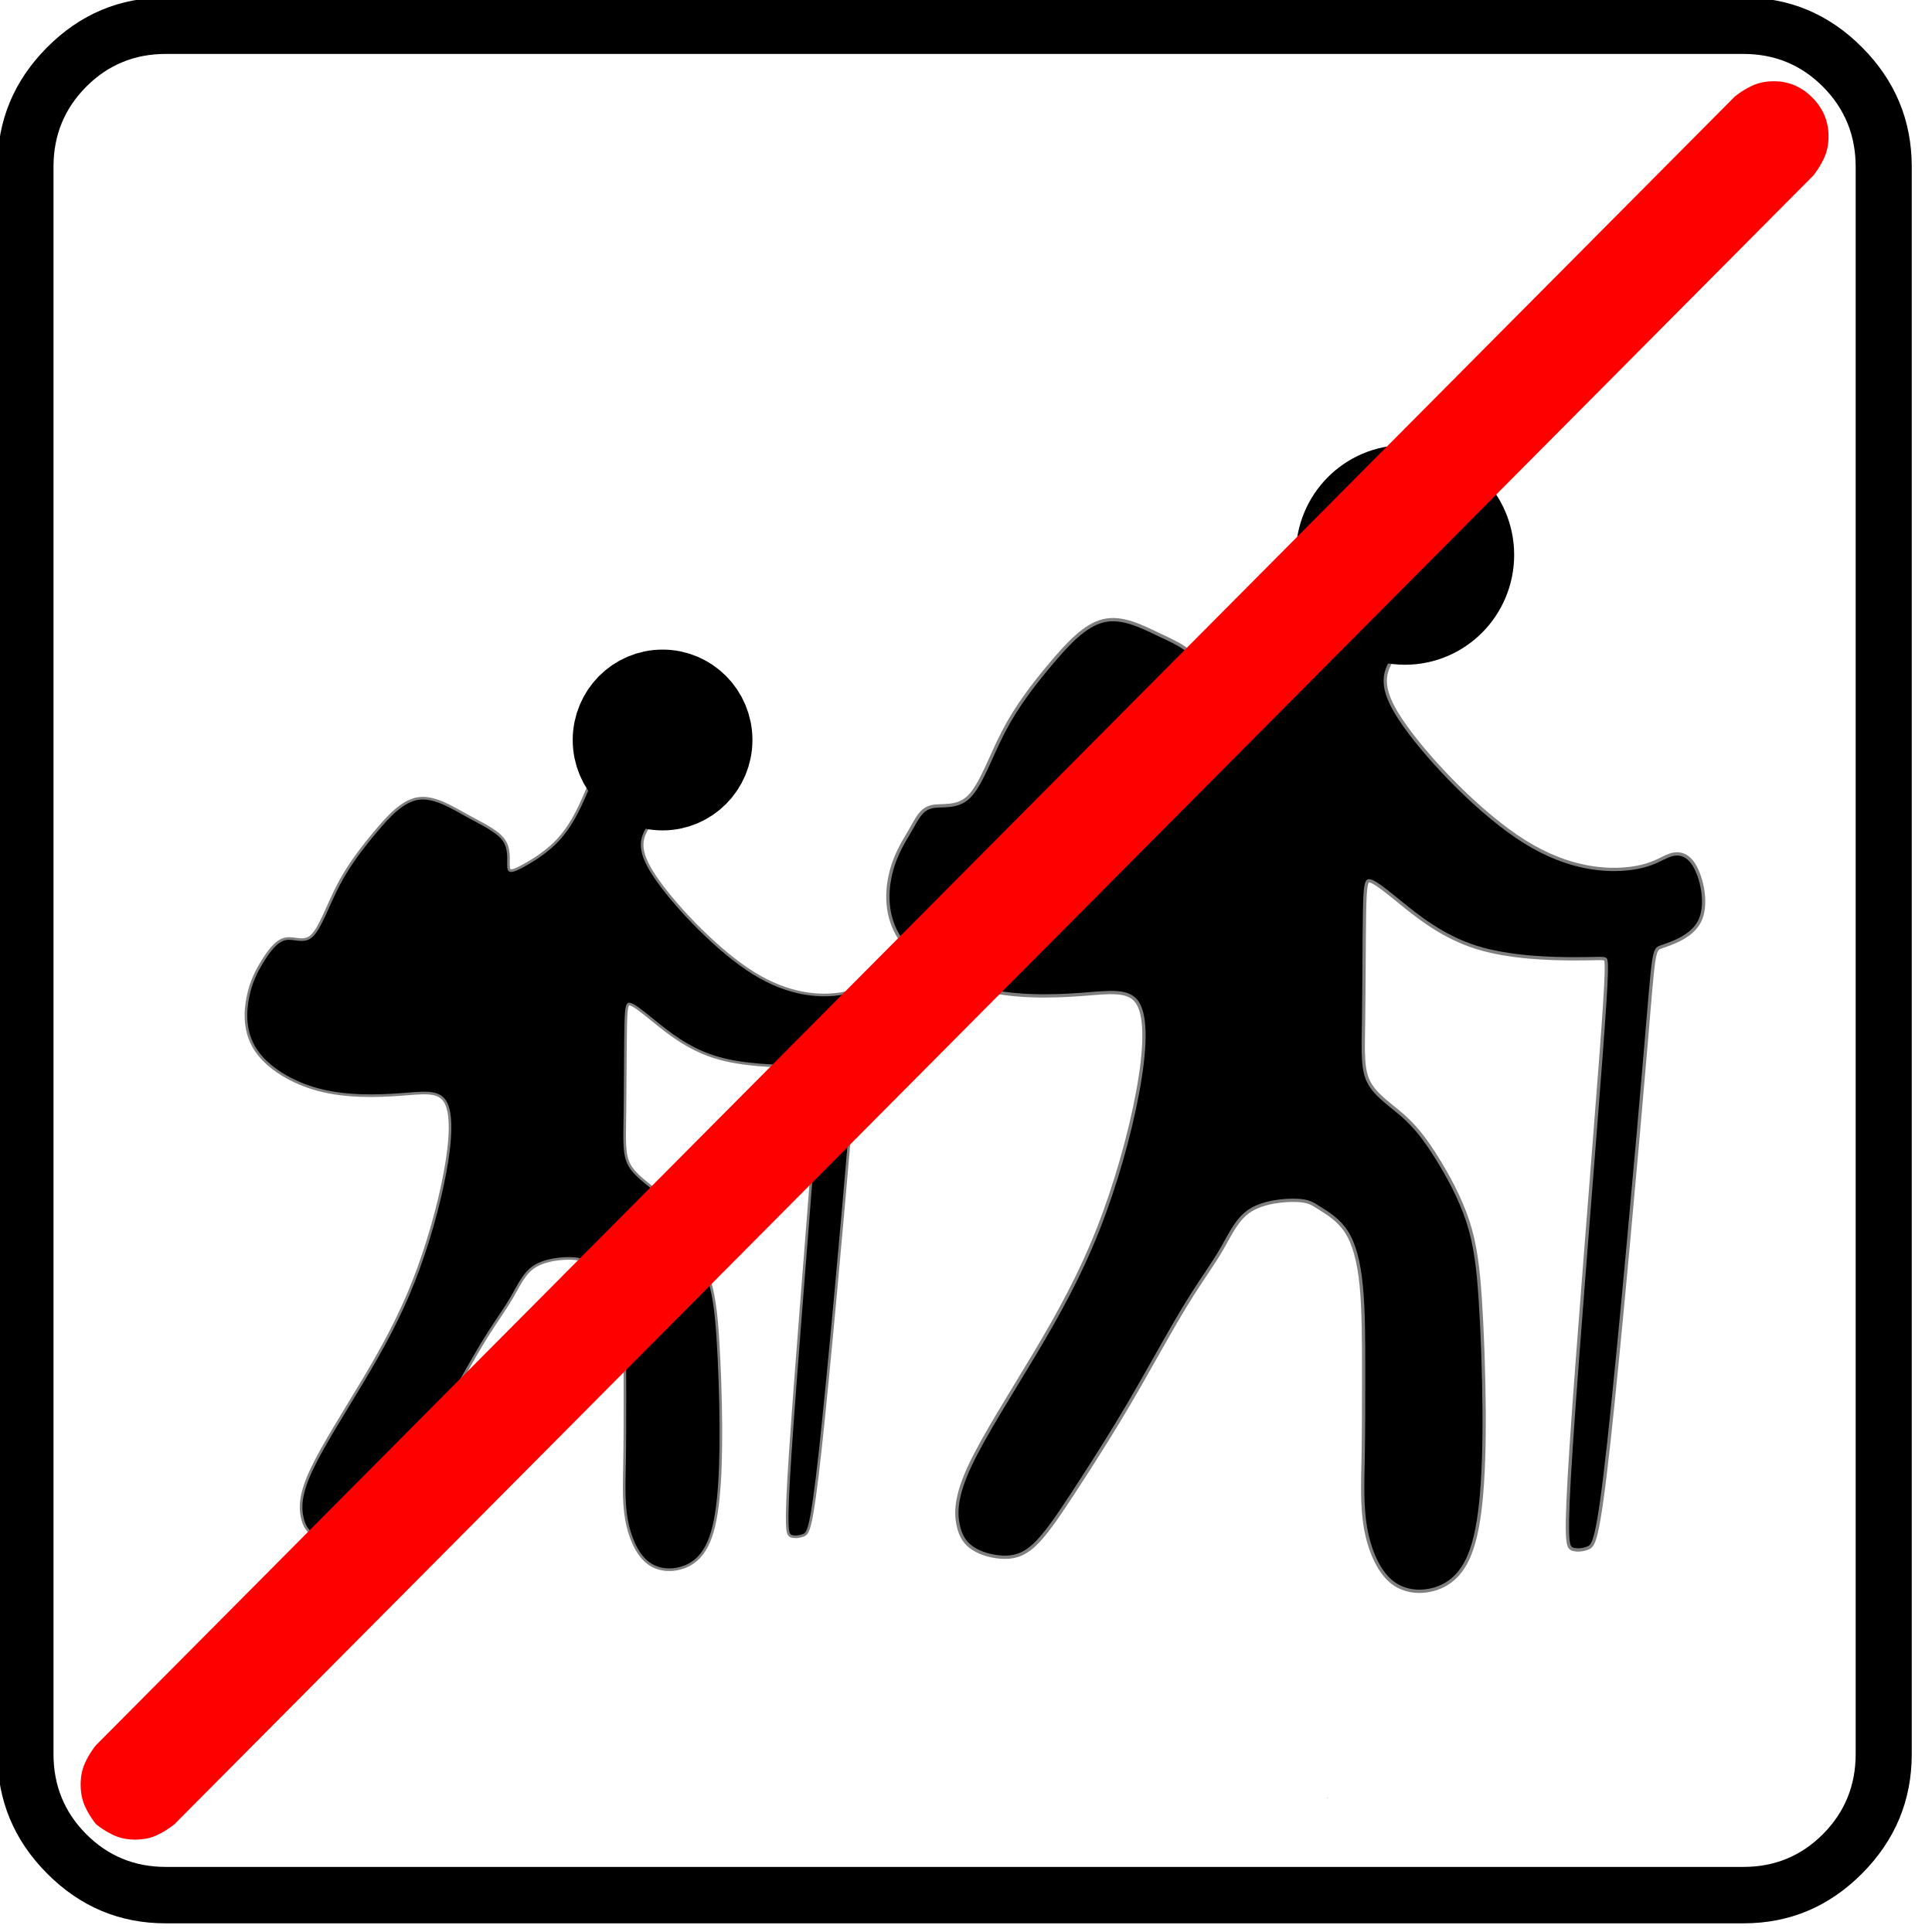<?xml version="1.0" encoding="UTF-8" standalone="no"?>
<svg
   xml:space="preserve"
   width="20"
   height="20"
   version="1.1"
   id="svg9"
   sodipodi:docname="60201060734.svg"
   inkscape:version="1.3 (0e150ed6c4, 2023-07-21)"
   xmlns:inkscape="http://www.inkscape.org/namespaces/inkscape"
   xmlns:sodipodi="http://sodipodi.sourceforge.net/DTD/sodipodi-0.dtd"
   xmlns="http://www.w3.org/2000/svg"
   xmlns:svg="http://www.w3.org/2000/svg"><sodipodi:namedview
   id="namedview9"
   pagecolor="#ffffff"
   bordercolor="#000000"
   borderopacity="0.25"
   inkscape:showpageshadow="2"
   inkscape:pageopacity="0.0"
   inkscape:pagecheckerboard="0"
   inkscape:deskcolor="#d1d1d1"
   inkscape:zoom="16.307488"
   inkscape:cx="27.472042"
   inkscape:cy="12.969502"
   inkscape:window-width="1920"
   inkscape:window-height="1001"
   inkscape:window-x="3191"
   inkscape:window-y="-9"
   inkscape:window-maximized="1"
   inkscape:current-layer="svg9" />&#10;    <defs
   id="defs4">&#10;        <filter
   id="d"
   width="1.015"
   height="1.011"
   x="-0.007"
   y="-0.006"
   style="color-interpolation-filters:sRGB">&#10;            <feGaussianBlur
   stdDeviation=".264"
   id="feGaussianBlur1" />&#10;        </filter>&#10;        <filter
   id="a"
   width="1.015"
   height="1.011"
   x="-0.007"
   y="-0.006"
   style="color-interpolation-filters:sRGB">&#10;            <feGaussianBlur
   stdDeviation=".264"
   id="feGaussianBlur2" />&#10;        </filter>&#10;        <filter
   id="b"
   width="1.984"
   height="1.984"
   x="-0.492"
   y="-0.492"
   style="color-interpolation-filters:sRGB">&#10;            <feGaussianBlur
   stdDeviation=".04"
   id="feGaussianBlur3" />&#10;        </filter>&#10;        <filter
   id="c"
   width="1.984"
   height="1.984"
   x="-0.492"
   y="-0.492"
   style="color-interpolation-filters:sRGB">&#10;            <feGaussianBlur
   stdDeviation=".033"
   id="feGaussianBlur4" />&#10;        </filter>&#10;    </defs>&#10;    <g
   style="display:inline"
   id="g9"
   transform="matrix(1.335,0,0,1.343,7.6584357e-5,-1.7690217e-5)">&#10;        <g
   style="font-style:normal;font-weight:400;font-size:22.677px;font-family:icomoon;display:inline;opacity:1;fill:#ffffff;fill-opacity:1;fill-rule:evenodd;stroke:none;stroke-width:1;stroke-linecap:square;stroke-linejoin:bevel"
   id="g4">&#10;            <path
   d="m 2.637,-24.375 h 24.726 c 0.723,0 1.343,0.259 1.86,0.776 0.518,0.518 0.777,1.138 0.777,1.86 V 2.989 c 0,0.723 -0.259,1.343 -0.776,1.86 a 2.538,2.538 0 0 1 -1.86,0.777 H 2.636 A 2.538,2.538 0 0 1 0.776,4.85 2.538,2.538 0 0 1 0,2.989 v -24.727 c 0,-0.723 0.259,-1.343 0.776,-1.86 a 2.538,2.538 0 0 1 1.86,-0.777"
   font-size="22.677px"
   font-weight="400"
   style="vector-effect:none;fill:#ffffff;fill-opacity:1;fill-rule:nonzero"
   transform="matrix(0.49,0,0,0.49,0.13,12.118)"
   id="path4" />&#10;        </g>&#10;        <g
   style="display:inline;opacity:1"
   id="g7">&#10;            <g
   transform="matrix(0.027,0,0,0.027,-0.223,-0.087)"
   id="g5">&#10;                <path
   d="m 362.751,151.5 c -1.31,3.808 -3.93,11.422 -6.462,17.45 -2.531,6.03 -4.973,10.472 -7.894,13.771 -2.921,3.3 -6.32,5.456 -10.703,7.263 -4.383,1.808 -9.748,3.267 -10.849,1.422 -1.101,-1.844 2.062,-6.992 1.71,-10.373 -0.354,-3.38 -4.224,-4.994 -8.352,-6.94 -4.127,-1.947 -8.508,-4.225 -12.657,-3.244 -4.15,0.98 -8.063,5.22 -11.923,9.787 -3.86,4.566 -7.665,9.458 -10.655,15.167 -2.99,5.708 -5.164,12.231 -8.045,15.005 -2.88,2.774 -6.468,1.8 -8.694,2.327 -2.227,0.528 -3.09,2.557 -4.504,5 -1.413,2.445 -3.376,5.304 -4.466,9.561 -1.09,4.257 -1.308,9.91 2.009,14.857 3.316,4.947 10.166,9.187 17.94,11.198 7.773,2.011 16.47,1.794 23.102,1.305 6.632,-0.49 11.199,-1.25 13.318,2.174 2.12,3.426 1.794,11.036 0,20.604 -1.794,9.567 -5.056,21.091 -9.079,31.202 -4.022,10.112 -8.806,18.81 -14.35,28.05 -5.546,9.242 -11.851,19.027 -15.004,25.768 -3.153,6.74 -3.153,10.437 -2.61,13.047 0.545,2.61 1.632,4.131 3.372,5.218 1.74,1.087 4.131,1.74 6.414,1.848 2.283,0.108 4.458,-0.327 6.958,-2.61 2.5,-2.283 5.327,-6.414 8.697,-11.524 3.37,-5.11 7.285,-11.198 10.655,-16.743 3.37,-5.545 6.197,-10.546 8.915,-15.33 2.718,-4.784 5.327,-9.35 7.828,-13.264 2.5,-3.914 4.893,-7.176 6.85,-10.546 1.956,-3.37 3.478,-6.85 6.632,-8.806 3.154,-1.958 7.937,-2.393 10.764,-2.283 2.827,0.109 3.697,0.761 5.436,1.848 1.74,1.087 4.35,2.61 6.197,5.437 1.848,2.827 2.935,6.958 3.479,12.503 0.543,5.545 0.543,12.503 0.543,19.352 0,6.85 0,13.59 -0.109,19.57 -0.108,5.98 -0.326,11.198 0.544,16.09 0.87,4.894 2.827,9.46 5.654,11.851 2.827,2.391 6.524,2.609 9.567,1.739 3.044,-0.87 5.436,-2.827 7.121,-6.034 1.685,-3.207 2.664,-7.664 3.262,-13.372 0.598,-5.708 0.815,-12.666 0.76,-20.874 -0.053,-8.21 -0.38,-17.667 -0.869,-25.06 -0.489,-7.394 -1.141,-12.721 -2.88,-17.94 -1.74,-5.218 -4.567,-10.328 -7.067,-14.297 -2.5,-3.968 -4.675,-6.795 -7.502,-9.296 -2.826,-2.5 -6.305,-4.675 -7.937,-7.719 -1.631,-3.044 -1.414,-6.958 -1.305,-14.351 0.109,-7.393 0.109,-18.265 0.217,-24.462 0.109,-6.198 0.326,-7.72 1.523,-7.61 1.197,0.108 3.371,1.847 7.285,5 3.914,3.153 9.567,7.72 17.178,10.111 7.61,2.391 17.178,2.609 22.505,2.609 5.327,0 6.415,-0.218 7.067,0.11 0.652,0.326 0.87,1.196 -0.816,23.375 -1.686,22.18 -5.273,65.667 -6.74,87.738 -1.468,22.07 -0.815,22.723 0.109,22.994 0.924,0.271 2.12,0.163 3.207,-0.272 1.086,-0.435 2.065,-1.196 4.565,-23.865 2.5,-22.668 6.523,-67.242 8.427,-89.585 1.903,-22.343 1.686,-22.452 3.86,-23.213 2.174,-0.761 6.74,-2.175 8.48,-5.599 1.739,-3.424 0.652,-8.86 -0.87,-11.796 -1.522,-2.936 -3.479,-3.37 -5.436,-2.719 -1.958,0.653 -3.915,2.392 -9.242,3.044 -5.327,0.653 -14.024,0.218 -24.19,-6.06 -10.165,-6.279 -21.798,-18.4 -27.56,-26.446 -5.764,-8.046 -5.655,-12.014 -2.285,-16.5 3.371,-4.485 10.003,-9.486 11.308,-13.943 1.305,-4.457 -2.718,-8.37 -7.12,-11.035 -4.404,-2.664 -9.188,-4.077 -11.58,-4.784 -2.393,-0.707 -2.393,-0.707 -3.703,3.1 z"
   style="mix-blend-mode:normal;fill:#000000;fill-opacity:1;stroke:#000000;stroke-width:1.5;stroke-linecap:round;stroke-linejoin:bevel;stroke-dasharray:none;stroke-opacity:0.502;paint-order:markers stroke fill;filter:url(#a)"
   transform="matrix(1.256,0,0,1.256,-61,-33.698)"
   id="path5" />&#10;                <circle
   cx="411.763"
   cy="161.641"
   r="15.85"
   style="fill:#000000;fill-opacity:1;stroke:#000000;stroke-width:31.009;stroke-linecap:round;stroke-linejoin:bevel;stroke-dasharray:none;stroke-opacity:1;paint-order:stroke markers fill;filter:url(#b)"
   id="circle5" />&#10;            </g>&#10;            <g
   transform="matrix(0.027,0,0,0.027,-0.116,-0.087)"
   id="g6">&#10;                <circle
   cx="194.583"
   cy="214.48"
   r="13.047"
   style="fill:#000000;fill-opacity:1;stroke:#000000;stroke-width:25.525;stroke-linecap:round;stroke-linejoin:bevel;stroke-dasharray:none;stroke-opacity:1;paint-order:normal;filter:url(#c)"
   id="circle6" />&#10;                <path
   d="m 179.574,211.764 c -1.31,3.807 -3.93,11.421 -6.461,17.45 -2.532,6.029 -4.974,10.471 -8.144,13.9 -3.17,3.43 -7.067,5.846 -9.893,7.412 -2.825,1.567 -4.579,2.284 -4.999,0.859 -0.42,-1.425 0.495,-4.993 -1.135,-7.713 -1.63,-2.72 -5.806,-4.593 -10.366,-7.088 -4.559,-2.495 -9.5,-5.613 -13.93,-5.052 -4.428,0.56 -8.342,4.8 -12.202,9.367 -3.86,4.566 -7.665,9.459 -10.655,15.167 -2.99,5.708 -5.164,12.231 -7.664,14.569 -2.5,2.337 -5.326,0.49 -7.773,0.978 -2.447,0.49 -4.513,3.316 -6.307,6.197 -1.794,2.881 -3.316,5.817 -4.186,10.112 -0.87,4.295 -1.087,9.948 2.23,14.895 3.317,4.946 10.166,9.186 17.94,11.197 7.773,2.012 16.47,1.794 23.103,1.305 6.632,-0.49 11.198,-1.25 13.317,2.175 2.12,3.425 1.794,11.035 0,20.603 -1.794,9.567 -5.056,21.092 -9.078,31.203 -4.023,10.11 -8.807,18.808 -14.352,28.05 -5.545,9.241 -11.85,19.026 -15.003,25.767 -3.153,6.741 -3.153,10.438 -2.609,13.047 0.544,2.61 1.631,4.131 3.371,5.218 1.74,1.087 4.132,1.74 6.415,1.848 2.283,0.108 4.457,-0.326 6.957,-2.61 2.5,-2.283 5.327,-6.414 8.697,-11.524 3.37,-5.11 7.285,-11.198 10.655,-16.743 3.37,-5.545 6.197,-10.546 8.915,-15.33 2.718,-4.783 5.328,-9.35 7.828,-13.264 2.5,-3.914 4.893,-7.175 6.85,-10.546 1.957,-3.37 3.479,-6.849 6.632,-8.806 3.154,-1.957 7.937,-2.392 10.764,-2.283 2.827,0.11 3.697,0.761 5.437,1.849 1.74,1.087 4.348,2.609 6.196,5.436 1.848,2.827 2.935,6.958 3.479,12.503 0.543,5.545 0.543,12.503 0.543,19.352 0,6.85 0,13.59 -0.109,19.57 -0.108,5.98 -0.326,11.198 0.544,16.091 0.87,4.893 2.827,9.459 5.654,11.85 2.828,2.392 6.524,2.609 9.568,1.74 3.044,-0.87 5.435,-2.828 7.12,-6.035 1.685,-3.207 2.664,-7.664 3.262,-13.372 0.598,-5.708 0.815,-12.666 0.761,-20.874 -0.054,-8.209 -0.38,-17.667 -0.87,-25.06 -0.489,-7.394 -1.141,-12.72 -2.88,-17.94 -1.74,-5.218 -4.566,-10.328 -7.067,-14.296 -2.5,-3.969 -4.675,-6.795 -7.501,-9.296 -2.827,-2.501 -6.306,-4.675 -7.938,-7.72 -1.631,-3.044 -1.414,-6.958 -1.305,-14.35 0.109,-7.394 0.109,-18.266 0.218,-24.463 0.108,-6.197 0.326,-7.72 1.522,-7.61 1.197,0.108 3.371,1.848 7.285,5 3.914,3.154 9.568,7.72 17.178,10.111 7.61,2.392 17.178,2.61 22.505,2.609 5.328,0 6.415,-0.218 7.067,0.11 0.652,0.326 0.87,1.196 -0.816,23.375 -1.685,22.18 -5.273,65.667 -6.74,87.738 -1.468,22.07 -0.815,22.723 0.109,22.994 0.924,0.272 2.12,0.163 3.207,-0.272 1.087,-0.435 2.065,-1.196 4.566,-23.864 2.5,-22.669 6.523,-67.243 8.426,-89.586 1.903,-22.343 1.686,-22.451 3.86,-23.213 2.174,-0.761 6.74,-2.175 8.48,-5.599 1.74,-3.424 0.652,-8.86 -0.87,-11.796 -1.521,-2.936 -3.478,-3.37 -5.436,-2.718 -1.957,0.652 -3.914,2.391 -9.241,3.044 -5.327,0.652 -14.025,0.217 -24.19,-6.061 -10.166,-6.278 -21.799,-18.4 -27.562,-26.446 -5.763,-8.046 -5.654,-12.014 -2.283,-16.5 3.37,-4.485 10.002,-9.486 11.307,-13.943 1.305,-4.457 -2.717,-8.37 -7.12,-11.035 -4.404,-2.664 -9.187,-4.077 -11.58,-4.784 -2.392,-0.707 -2.392,-0.707 -3.703,3.1 z"
   style="mix-blend-mode:normal;fill:#000000;fill-opacity:1;stroke:#000000;stroke-width:1.5;stroke-linecap:round;stroke-linejoin:bevel;stroke-dasharray:none;stroke-opacity:0.502;paint-order:markers stroke fill;filter:url(#d)"
   id="path6" />&#10;            </g>&#10;        </g>&#10;        <path
   d="m 358.565,461.295 c -0.053,0.036 -0.088,0.07 -0.141,0.106 h 0.14 z"
   style="font-style:normal;font-weight:400;font-size:17.008px;font-family:icomoon;opacity:1;vector-effect:none;fill:#000000;fill-opacity:1;fill-rule:nonzero;stroke:none;stroke-width:11.482;stroke-linecap:square;stroke-linejoin:bevel"
   transform="matrix(0.034,0,0,0.034,-1.898,-1.829)"
   id="path7" />&#10;        <path
   d="m 93.605,53.232 c -10.517,0 -19.527,3.78 -27.06,11.313 -7.532,7.532 -11.313,16.542 -11.313,27.06 v 359.852 c 0,10.517 3.78,19.528 11.313,27.06 7.533,7.533 16.543,11.313 27.06,11.313 h 359.852 c 10.518,0 19.528,-3.78 27.06,-11.313 7.532,-7.532 11.313,-16.543 11.313,-27.06 V 91.605 c 0,-10.518 -3.78,-19.528 -11.313,-27.06 -7.532,-7.532 -16.542,-11.313 -27.06,-11.313 z m 0,12.791 h 359.852 c 7.107,0 13.162,2.474 18.135,7.447 4.973,4.974 7.447,11.028 7.447,18.135 v 359.852 c 0,7.106 -2.474,13.16 -7.447,18.135 -4.973,4.974 -11.028,7.447 -18.135,7.447 H 93.605 c -7.106,0 -13.16,-2.474 -18.135,-7.447 -4.974,-4.974 -7.447,-11.029 -7.447,-18.135 V 91.605 c 0,-7.107 2.474,-13.161 7.447,-18.135 4.975,-4.973 11.03,-7.447 18.135,-7.447 z"
   style="font-style:normal;font-weight:400;font-size:17.008px;font-family:icomoon;opacity:1;vector-effect:none;fill:#000000;fill-opacity:1;fill-rule:nonzero;stroke:none;stroke-width:18.983;stroke-linecap:square;stroke-linejoin:bevel"
   transform="matrix(0.034,0,0,0.034,-1.898,-1.829)"
   id="path8" />&#10;        <path
   d="m 86.672,470.848 c -1.816,0 -3.439,-0.323 -4.866,-0.972 a 19.513,19.513 0 0 1 -4.087,-2.53 19.224,19.224 0 0 1 -2.53,-4.087 c -0.649,-1.427 -0.972,-3.05 -0.972,-4.867 0,-1.816 0.323,-3.438 0.972,-4.866 a 19.513,19.513 0 0 1 2.53,-4.087 L 451.437,75.72 a 19.169,19.169 0 0 1 4.087,-2.53 c 1.426,-0.649 3.049,-0.975 4.867,-0.975 3.373,0 6.293,1.232 8.759,3.698 2.465,2.466 3.698,5.386 3.698,8.759 0,1.819 -0.323,3.44 -0.975,4.867 a 19.301,19.301 0 0 1 -2.53,4.087 L 95.625,467.346 a 19.349,19.349 0 0 1 -4.087,2.529 c -1.426,0.65 -3.05,0.972 -4.866,0.972"
   style="font-style:normal;font-weight:400;font-size:15.874px;font-family:icomoon;display:inline;opacity:1;vector-effect:none;fill:#ff0000;fill-opacity:1;fill-rule:nonzero;stroke:none;stroke-width:18.983;stroke-linecap:square;stroke-linejoin:bevel"
   transform="matrix(0.034,0,0,0.034,-1.898,-1.829)"
   id="path9" />&#10;    </g>&#10;</svg>
